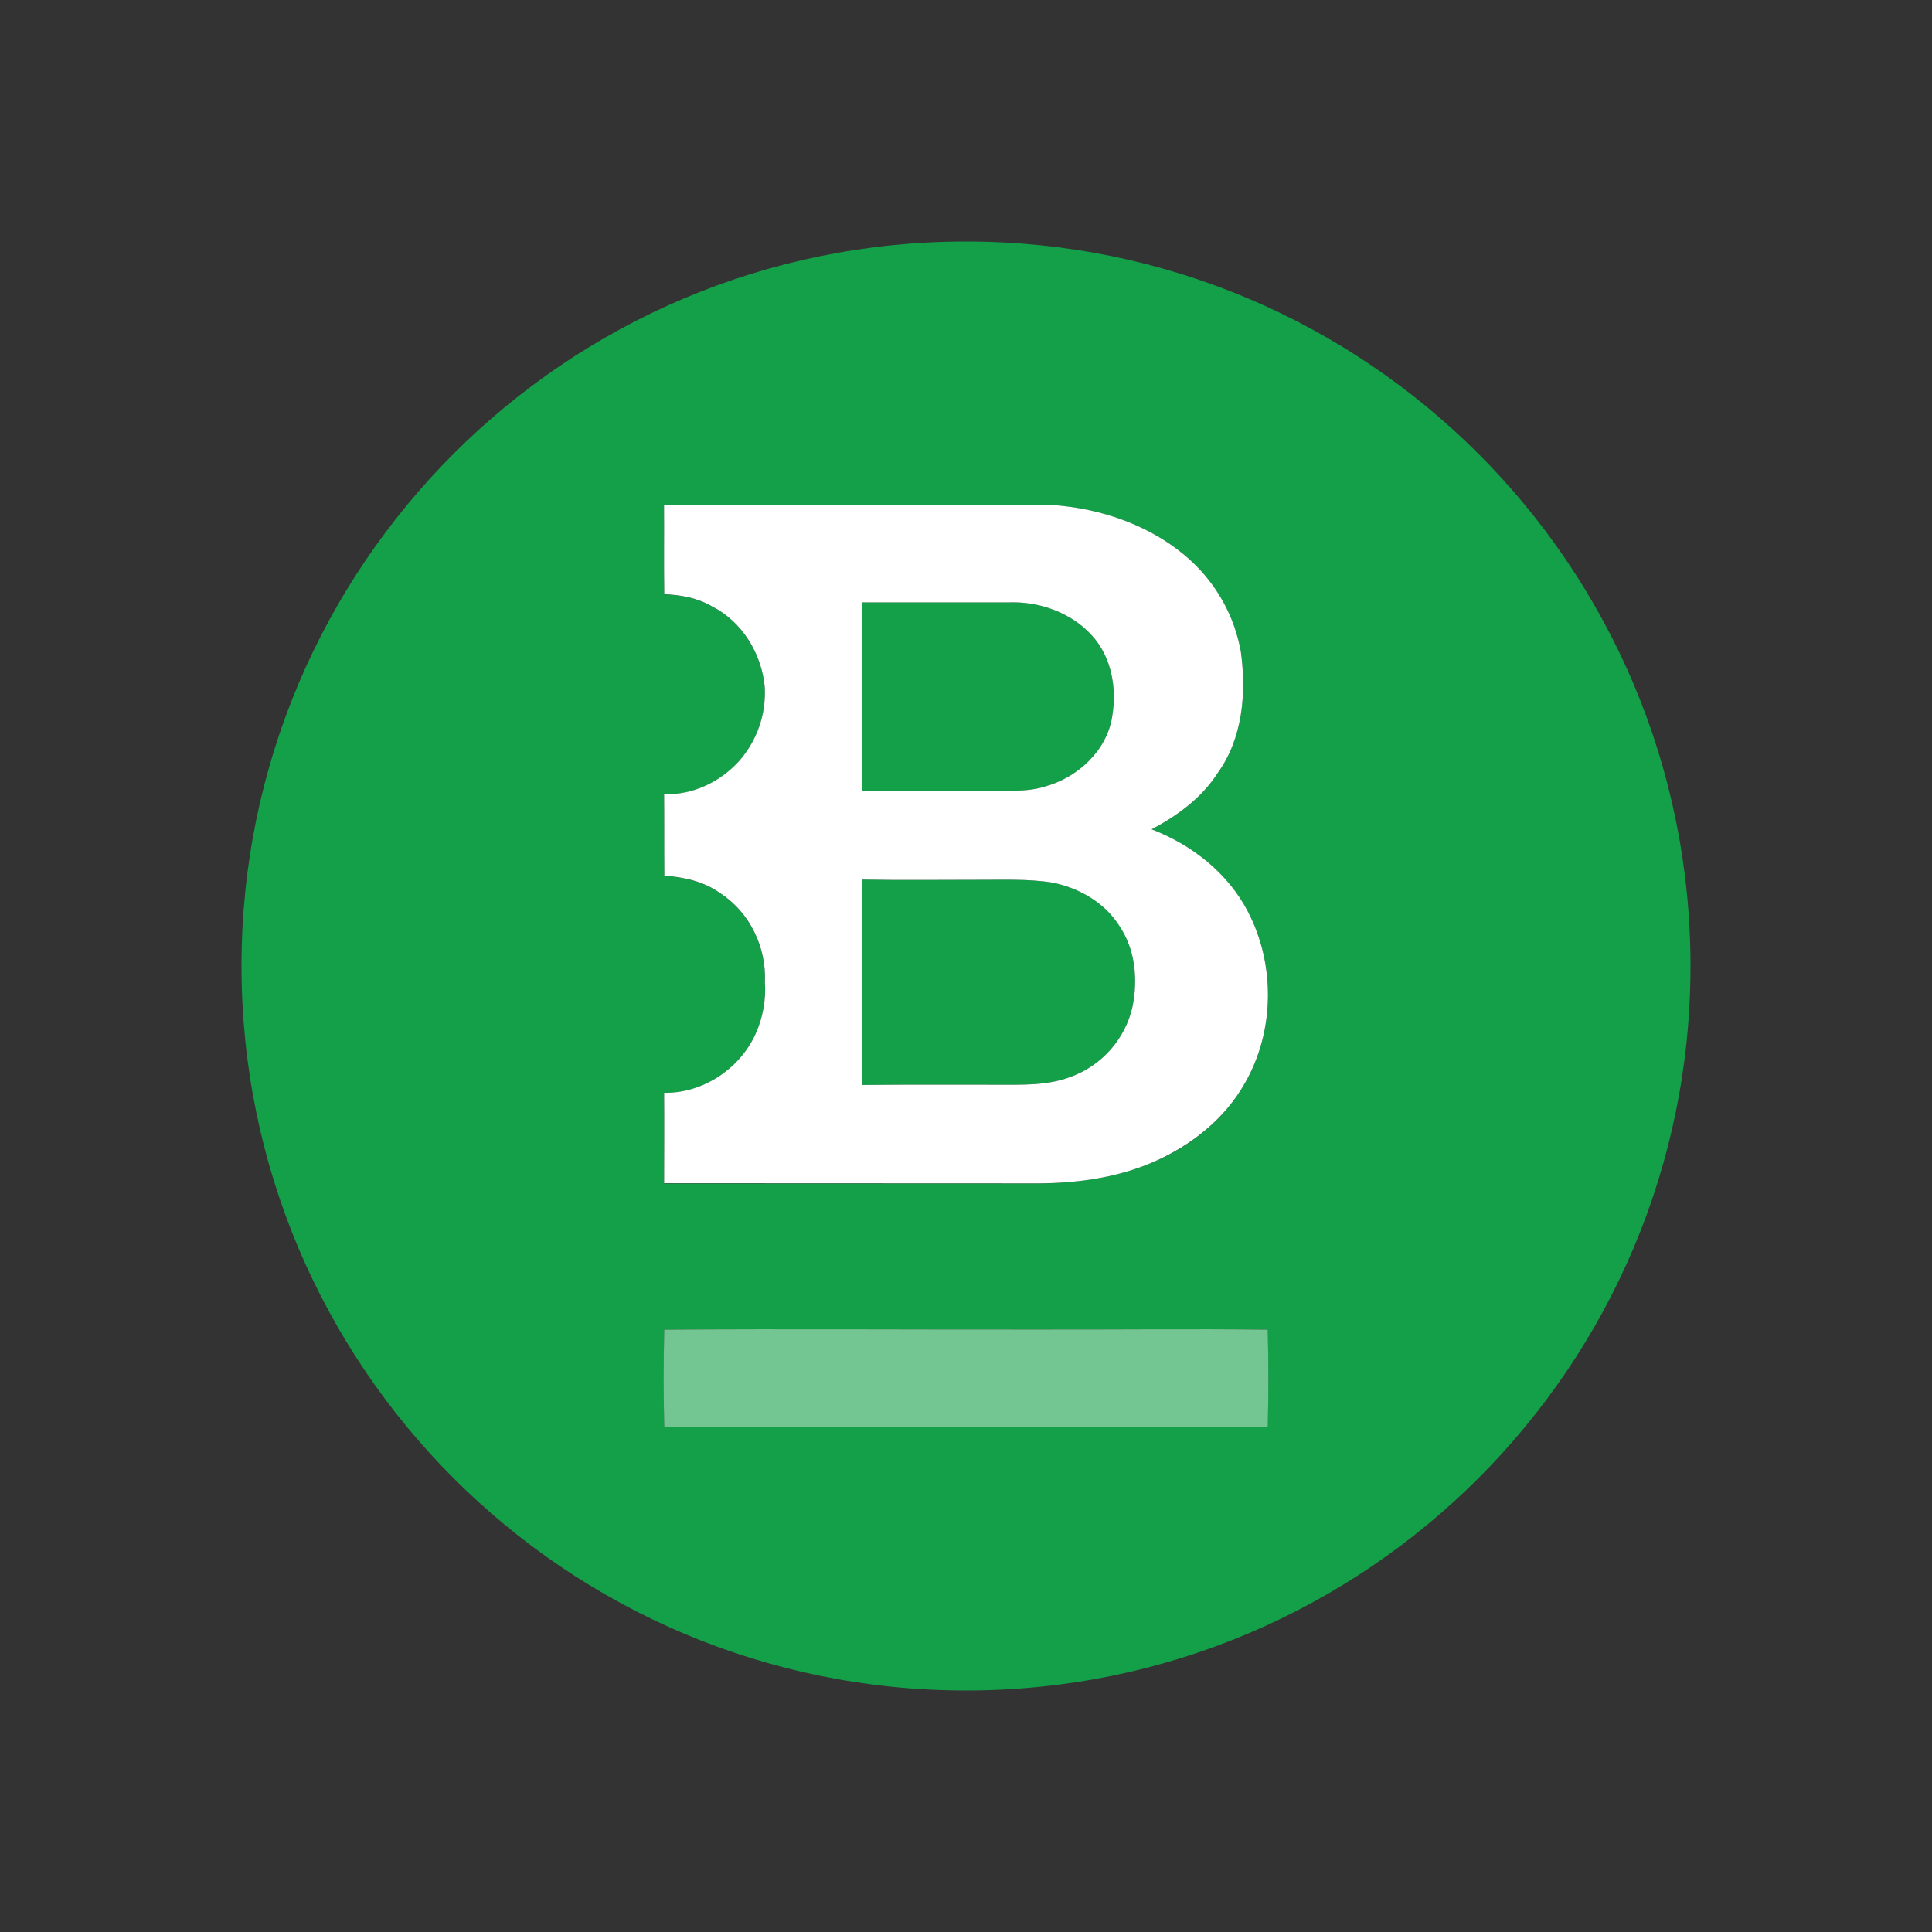 <svg width="24" height="24" viewBox="0 0 24 24" fill="none" xmlns="http://www.w3.org/2000/svg">
<rect x="0" y="0" width="24" height="24" fill="#333333" stroke="none"/>
<path fill-rule="evenodd" clip-rule="evenodd" d="M13.074 10.964C12.761 10.914 12.438 10.931 12.122 10.929C11.652 10.929 11.181 10.935 10.714 10.926C10.708 11.777 10.708 12.627 10.714 13.478C11.278 13.472 11.84 13.475 12.404 13.475C12.702 13.475 13.008 13.486 13.295 13.379C13.488 13.31 13.66 13.193 13.796 13.039C13.931 12.885 14.026 12.7 14.07 12.499C14.137 12.162 14.102 11.794 13.909 11.504C13.726 11.213 13.405 11.03 13.074 10.964Z" fill="#149F49"/>
<path fill-rule="evenodd" clip-rule="evenodd" d="M12 3C7.029 3 3 7.029 3 12C3 16.971 7.029 21 12 21C16.971 21 21 16.971 21 12C21 7.029 16.971 3 12 3ZM8.25 13.577C8.729 13.585 9.188 13.28 9.385 12.848C9.477 12.645 9.517 12.422 9.501 12.2C9.521 11.771 9.312 11.332 8.947 11.097C8.745 10.952 8.497 10.896 8.253 10.879C8.25 10.54 8.253 10.203 8.25 9.866C8.601 9.881 8.944 9.718 9.177 9.46C9.404 9.205 9.52 8.872 9.5 8.532C9.46 8.12 9.218 7.722 8.844 7.533C8.664 7.429 8.458 7.391 8.252 7.383C8.246 7.011 8.252 6.642 8.249 6.273C9.848 6.271 11.448 6.268 13.05 6.273C13.686 6.314 14.331 6.538 14.804 6.976C15.122 7.274 15.336 7.667 15.414 8.097C15.483 8.61 15.437 9.171 15.126 9.604C14.929 9.911 14.627 10.135 14.305 10.303C14.804 10.495 15.251 10.846 15.501 11.325C15.844 11.982 15.835 12.812 15.466 13.453C15.213 13.903 14.79 14.243 14.316 14.44C13.844 14.638 13.318 14.707 12.807 14.702H8.25C8.249 14.325 8.252 13.951 8.249 13.577H8.25ZM15.75 17.725C14.731 17.737 13.709 17.728 12.685 17.731C11.208 17.728 9.73 17.737 8.252 17.725C8.244 17.325 8.244 16.921 8.252 16.517C9.797 16.506 11.341 16.517 12.889 16.515C13.842 16.517 14.797 16.506 15.749 16.517C15.757 16.921 15.757 17.325 15.748 17.725H15.75Z" fill="#149F49"/>
<path fill-rule="evenodd" clip-rule="evenodd" d="M12.241 9.823C12.493 9.817 12.749 9.846 12.993 9.767C13.393 9.654 13.754 9.32 13.817 8.896C13.875 8.548 13.809 8.162 13.565 7.895C13.306 7.607 12.906 7.468 12.525 7.483H10.708C10.711 8.264 10.711 9.042 10.708 9.821L12.241 9.823Z" fill="#149F49"/>
<path d="M12.807 14.7C13.318 14.706 13.844 14.642 14.317 14.439C14.79 14.236 15.214 13.902 15.466 13.452C15.835 12.81 15.844 11.98 15.501 11.323C15.252 10.844 14.804 10.493 14.305 10.302C14.628 10.133 14.929 9.91 15.127 9.602C15.438 9.169 15.484 8.609 15.414 8.095C15.337 7.666 15.123 7.273 14.804 6.975C14.331 6.536 13.685 6.312 13.051 6.272C11.448 6.266 9.849 6.269 8.249 6.272C8.252 6.641 8.246 7.009 8.252 7.381C8.458 7.39 8.664 7.427 8.844 7.532C9.219 7.721 9.46 8.119 9.5 8.531C9.52 8.87 9.404 9.204 9.178 9.458C8.942 9.717 8.6 9.879 8.25 9.865C8.253 10.201 8.25 10.538 8.253 10.878C8.497 10.895 8.747 10.95 8.947 11.096C9.313 11.331 9.522 11.769 9.502 12.199C9.517 12.421 9.477 12.643 9.385 12.846C9.188 13.279 8.729 13.584 8.25 13.575C8.253 13.949 8.25 14.324 8.25 14.698L12.807 14.7ZM14.07 12.499C14.026 12.7 13.931 12.885 13.796 13.039C13.66 13.193 13.488 13.31 13.295 13.379C13.011 13.486 12.702 13.475 12.404 13.475C11.839 13.475 11.277 13.472 10.714 13.478C10.708 12.627 10.708 11.776 10.714 10.926C11.181 10.935 11.652 10.929 12.122 10.929C12.438 10.931 12.761 10.914 13.074 10.964C13.405 11.03 13.725 11.213 13.907 11.504C14.102 11.794 14.137 12.162 14.07 12.499ZM10.708 7.483H12.525C12.906 7.468 13.306 7.607 13.565 7.895C13.809 8.162 13.875 8.548 13.817 8.896C13.754 9.32 13.393 9.654 12.993 9.767C12.751 9.846 12.493 9.817 12.241 9.823H10.709C10.711 9.042 10.711 8.264 10.708 7.483Z" fill="white"/>
<path d="M12.888 16.515C11.341 16.517 9.796 16.506 8.251 16.517C8.242 16.921 8.242 17.324 8.251 17.725C9.729 17.737 11.207 17.728 12.684 17.731C13.707 17.728 14.728 17.737 15.749 17.725C15.758 17.325 15.758 16.921 15.749 16.517C14.796 16.506 13.841 16.517 12.888 16.515Z" fill="#73C692"/>
</svg>
